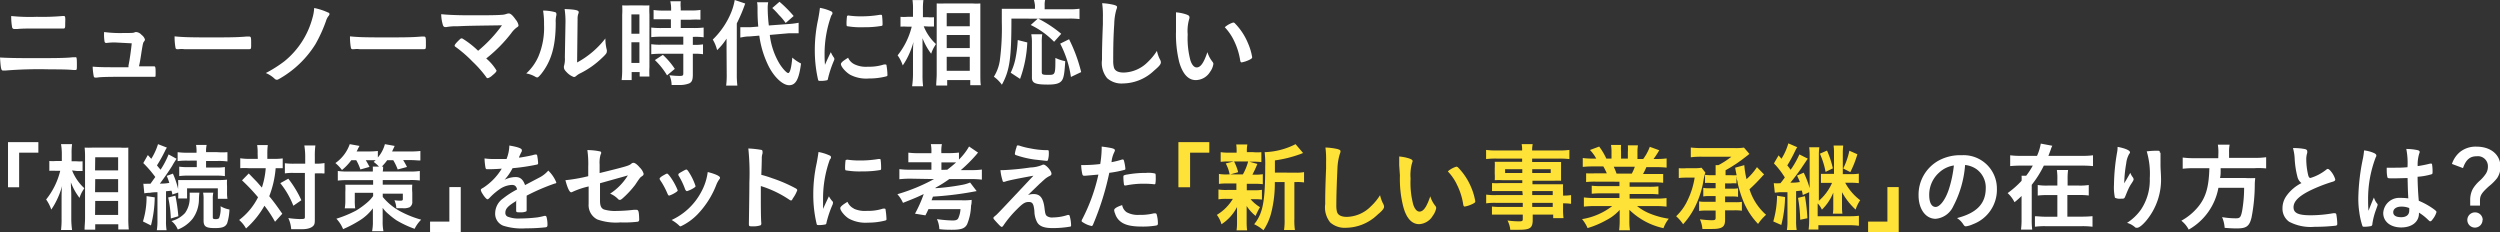 <svg xmlns="http://www.w3.org/2000/svg" viewBox="0 0 312.16 28.98"><rect x="0" y="0" width="312.16" height="28.98" fill="#333333" stroke="none"/><defs><style>.cls-1{fill:#fff;}.cls-2{fill:#ffe238;}</style></defs><g id="レイヤー_2" data-name="レイヤー 2"><g id="text"><path class="cls-1" d="M4.21,7.26c2.19,0,4,0,4.87-.11h.27a.41.41,0,0,1,.14,0c.09,0,.11.26.11.92s0,.67-.23.67h-.2c-.64-.06-1.37-.08-2.92-.08a51.76,51.76,0,0,0-5.61.15l-.22,0C.14,8.83.1,8.62,0,7.18,1,7.24,2.15,7.26,4.21,7.26ZM4.58,2.1A28.82,28.82,0,0,0,7.8,2h.13c.13,0,.18,0,.21.2s0,.52,0,.85,0,.51-.19.51H7.76c-.24,0-2,0-3.38,0-.92,0-1.55,0-2.21.06l-.37,0a.27.27,0,0,1-.28-.18A7.27,7.27,0,0,1,1.4,2,22.78,22.78,0,0,0,4.58,2.1Z"/><path class="cls-1" d="M14.34,5.3a7.84,7.84,0,0,0-1,.06.18.18,0,0,1-.09,0c-.11,0-.18-.06-.2-.2A5.41,5.41,0,0,1,13,4a15.07,15.07,0,0,0,2.46.12c1.09,0,1.2,0,1.42-.11L17,4a1,1,0,0,1,.68.36,1.09,1.09,0,0,1,.42.58.38.38,0,0,1-.09.21c-.15.19-.15.19-.34,1.33-.14.95-.21,1.33-.3,1.73a.15.15,0,0,0,0,.07c1.07,0,1.27,0,1.79,0h.07c.17,0,.2.12.2.75s0,.56-.18.56l-.57,0c-.4,0-1.68,0-2.82,0-1.86,0-3.25,0-3.76.1H12c-.17,0-.24,0-.29-.14a7.68,7.68,0,0,1-.14-1.23c.84.07,1.18.08,4.47.08a1.38,1.38,0,0,0,0-.2c.16-.76.3-1.77.41-2.79Z"/><path class="cls-1" d="M26.14,4.67c2.19,0,3.45,0,4.66-.11H31c.36,0,.36,0,.36,1,0,.49,0,.58-.24.58h0c-.79,0-1.23,0-4.7,0-1.27,0-1.91,0-3,0H23a2.78,2.78,0,0,0-.67,0h-.14A.22.22,0,0,1,21.92,6a7.82,7.82,0,0,1-.12-1.46C22.78,4.64,23.63,4.67,26.14,4.67Z"/><path class="cls-1" d="M41,1.58c.09,0,.14.11.14.18s-.05.17-.16.29a2,2,0,0,0-.28.59,17.87,17.87,0,0,1-1.32,2.89A12.68,12.68,0,0,1,35,9.77c-.29.17-.35.19-.43.19a.41.41,0,0,1-.27-.12,3.54,3.54,0,0,0-1.11-.72,16.12,16.12,0,0,0,2.31-1.46,10.4,10.4,0,0,0,3.52-5.44A5.23,5.23,0,0,0,39.23,1,7.8,7.8,0,0,1,41,1.58Z"/><path class="cls-1" d="M48,4.67c2.19,0,3.45,0,4.66-.11h.16c.36,0,.36,0,.36,1,0,.49,0,.58-.24.58h0c-.79,0-1.23,0-4.7,0-1.27,0-1.91,0-3,0h-.34a2.78,2.78,0,0,0-.67,0h-.14A.22.22,0,0,1,43.82,6a7.82,7.82,0,0,1-.12-1.46C44.67,4.64,45.53,4.67,48,4.67Z"/><path class="cls-1" d="M62.68,3.16c-4.18.06-4.18.06-5.57.12a6.5,6.5,0,0,0-1.37.1l-.14,0c-.15,0-.23-.08-.29-.23a5,5,0,0,1-.22-1.38c.83.09,2.09.14,3.61.14,1.71,0,3.27,0,3.94-.06a1.94,1.94,0,0,0,.62-.12.91.91,0,0,1,.26-.05c.23,0,.48.21.88.78a1.51,1.51,0,0,1,.34.68c0,.13,0,.15-.23.3a3.14,3.14,0,0,0-.67.7A17.88,17.88,0,0,1,60.71,7.3,6,6,0,0,1,62,8.81c0,.13-.16.31-.53.61a1.45,1.45,0,0,1-.55.34c-.08,0-.14,0-.22-.15A14,14,0,0,0,59,7.69a15.66,15.66,0,0,0-2.15-1.86.16.16,0,0,1-.08-.15c0-.1.2-.34.52-.65s.29-.23.37-.23a.26.26,0,0,1,.16.06,11.42,11.42,0,0,1,1.88,1.48A17.08,17.08,0,0,0,62.68,3.16Z"/><path class="cls-1" d="M69.32,1.52a.21.21,0,0,1,.15.21.45.45,0,0,1,0,.17,3.2,3.2,0,0,0-.08.93c0,2.93-.55,4.8-1.81,6.4-.28.33-.39.44-.51.44a.52.52,0,0,1-.2-.07,3.36,3.36,0,0,0-1.16-.43,6.29,6.29,0,0,0,1.51-2.1,9.23,9.23,0,0,0,.71-4,9.94,9.94,0,0,0-.12-1.75A5.94,5.94,0,0,1,69.32,1.52Zm1.29,1.17a10.7,10.7,0,0,0-.11-1.56c1.3.05,1.76.14,1.76.38a.58.58,0,0,1-.06.24,1.74,1.74,0,0,0-.08.45c0,.32,0,.32-.06,5.6a11.14,11.14,0,0,0,3.53-3,5.7,5.7,0,0,0,.18,1.44.56.56,0,0,1,0,.2c0,.19-.12.35-.67.86a10.76,10.76,0,0,1-2.6,1.83,2.34,2.34,0,0,0-.57.37.46.46,0,0,1-.27.12,2.28,2.28,0,0,1-.89-.59c-.24-.24-.35-.42-.35-.57a.55.55,0,0,1,0-.21,3.09,3.09,0,0,0,.11-1.1Z"/><path class="cls-1" d="M77.69,1.84a9.58,9.58,0,0,0,0-1.17,8,8,0,0,0,1,0h1.4a7.87,7.87,0,0,0,1,0,10.18,10.18,0,0,0,0,1.14V8.4a11,11,0,0,0,0,1.16H79.87V9h-1v1H77.62a11.69,11.69,0,0,0,.07-1.37Zm1.15,2.37h1V1.8h-1Zm0,3.65h1V5.28h-1Zm4-5.45c-.41,0-1,0-1.23,0V1.25a7.83,7.83,0,0,0,1.19.07h1V1A4.61,4.61,0,0,0,83.7.16H85A4.23,4.23,0,0,0,85,1v.31h1.26a8,8,0,0,0,1.2-.07V2.46a9.58,9.58,0,0,0-1.17,0H85V3.5h1.61a10,10,0,0,0,1.25-.06V4.66A7,7,0,0,0,86.7,4.6h-.19v1h.15a6.19,6.19,0,0,0,1.12-.06V6.77a6.88,6.88,0,0,0-1.12-.06h-.15v2.6c0,.67-.12.95-.47,1.11a3.22,3.22,0,0,1-1.28.19h-.9a2.93,2.93,0,0,0-.28-1.22,9.7,9.7,0,0,0,1.3.09c.36,0,.44-.05.44-.31V6.71H82.55a11.92,11.92,0,0,0-1.23.06V5.52a7.65,7.65,0,0,0,1.25.06h2.75v-1H82.57a11,11,0,0,0-1.25.06V3.44a9.91,9.91,0,0,0,1.26.06h1.19V2.41Zm.45,7A8.82,8.82,0,0,0,81.77,7.5l1-.65A9.39,9.39,0,0,1,84.26,8.6Z"/><path class="cls-1" d="M90.72,6.16c0-.59,0-.87,0-1.34a7.26,7.26,0,0,1-1.18,1.44A4.68,4.68,0,0,0,89,4.94a10,10,0,0,0,2.31-3.42A7.23,7.23,0,0,0,91.74,0l1.31.44A19.88,19.88,0,0,1,92,2.92V9.3a11.5,11.5,0,0,0,.07,1.39h-1.4a10.39,10.39,0,0,0,.07-1.41Zm5.4-1.8A9,9,0,0,0,97.3,7.9c.39.64.92,1.22,1.12,1.22s.39-.56.51-1.93a4.89,4.89,0,0,0,1.09.74c-.26,2-.67,2.71-1.49,2.71s-2-1.1-2.72-2.72a12.14,12.14,0,0,1-1-3.47l-1.22.1c-.51,0-.8.08-1.15.14l0-1.29h.36c.21,0,.6,0,.88,0l1-.08a21.49,21.49,0,0,1-.09-2.19c0-.21,0-.66-.07-.85l1.4,0a4.1,4.1,0,0,0-.06.87A18.84,18.84,0,0,0,96,3.18L98.46,3a9.31,9.31,0,0,0,1.26-.16l0,1.31h-.34c-.19,0-.48,0-.85,0ZM97.33.22A15.39,15.39,0,0,1,99.1,2l-1,.87a6.72,6.72,0,0,0-.84-1A9.39,9.39,0,0,0,96.43,1Z"/><path class="cls-1" d="M104.13,7.2a.28.28,0,0,1,.05.17c0,.08,0,.09-.12.36a13.44,13.44,0,0,0-.67,2.06c0,.13-.07.21-.12.23a4.18,4.18,0,0,1-.6.08h-.29c-.15,0-.19,0-.24-.18a16.37,16.37,0,0,1-.4-3.6,18,18,0,0,1,.42-3.93c.12-.65.17-1,.22-1.41a5.57,5.57,0,0,1,1.3.39c.2.08.26.14.26.26s0,.12-.14.31a14.07,14.07,0,0,0-.84,4.9c0,.27,0,.65.05,1.25.33-.76.45-1,.73-1.58A3.66,3.66,0,0,0,104.13,7.2Zm2.61.85a3.28,3.28,0,0,0,1.64.28,6,6,0,0,0,2-.28l.17,0c.08,0,.14,0,.15.16a8,8,0,0,1,.11,1.13c0,.12,0,.16-.2.21a8.54,8.54,0,0,1-2.11.25,4.33,4.33,0,0,1-2.35-.47C105.59,9,105,8.32,105,8c0-.17.25-.39.9-.79A1.66,1.66,0,0,0,106.74,8.05Zm-.84-6.12a10.46,10.46,0,0,0,1.62.11,13.74,13.74,0,0,0,2.33-.19H110c.08,0,.12,0,.14.13a9.52,9.52,0,0,1,.06,1c0,.18,0,.24-.17.26a12.26,12.26,0,0,1-2.17.16,10.25,10.25,0,0,1-2.08-.13c-.06,0-.08-.12-.08-.34a7.59,7.59,0,0,1,.06-.9c0-.05,0-.07.12-.07Z"/><path class="cls-1" d="M115.34,3.28a6,6,0,0,0,1.53,2.22,1.53,1.53,0,0,0-.13.21,4.15,4.15,0,0,0-.47,1,7.94,7.94,0,0,1-1.08-1.94c0,.66,0,1,0,1.58v3a10.65,10.65,0,0,0,.07,1.42h-1.37A11.06,11.06,0,0,0,114,9.3V6.94c0-.52,0-1.34.07-1.74A9.86,9.86,0,0,1,113.4,7a8.34,8.34,0,0,1-.68,1.17,4.64,4.64,0,0,0-.64-1.26,9.23,9.23,0,0,0,1.76-3.58h-.56a6.54,6.54,0,0,0-.84,0V2.1a4.61,4.61,0,0,0,.85,0H114V1.21a7.32,7.32,0,0,0-.06-1.2h1.36a7.61,7.61,0,0,0-.06,1.2v.94h.64a3.9,3.9,0,0,0,.74,0V3.31c-.27,0-.47,0-.72,0Zm1.56,7.4c0-.46.06-.9.06-1.48V1.66c0-.4,0-.65,0-1.23a9.46,9.46,0,0,0,1,0h3.45a6.24,6.24,0,0,0,1,0c0,.34,0,.66,0,1.18V9.19c0,.6,0,1.11.06,1.45h-1.32V10h-2.88v.68Zm1.31-7.4h2.88V1.64h-2.88Zm0,2.72h2.88V4.37h-2.88Zm0,2.84h2.88V7.09h-2.88Z"/><path class="cls-1" d="M126.29,2.32c0,5-.21,6.46-1.19,8.26a4.38,4.38,0,0,0-1-1,5.31,5.31,0,0,0,.74-2,30.89,30.89,0,0,0,.25-4.85c0-.88,0-1.21,0-1.63.36,0,.7,0,1.2,0h2.94V.66A4.49,4.49,0,0,0,129.1,0h1.4a2.42,2.42,0,0,0-.06.67v.49h3a9.24,9.24,0,0,0,1.35-.07V2.38a10.23,10.23,0,0,0-1.35-.06h-3.81a15.11,15.11,0,0,1,2.88,1.9l-.89,1a10.27,10.27,0,0,0-2.92-2.1l.88-.79Zm-.09,6.76a7.45,7.45,0,0,0,.62-1.89A15.82,15.82,0,0,0,127.08,5l1.19.3a15,15,0,0,1-.9,4.55Zm3.94-4.8a6.47,6.47,0,0,0-.06,1.1V9c0,.3.1.35.78.35.91,0,.92,0,.92-2.12a5.22,5.22,0,0,0,1.23.41c-.09,1.56-.19,2.14-.46,2.46s-.72.46-1.7.46c-1.59,0-2-.18-2-.87V5.36a5.64,5.64,0,0,0-.08-1.08Zm3.58,5.33a13,13,0,0,0-1.34-4.16l1.11-.55A19.24,19.24,0,0,1,135,9Z"/><path class="cls-1" d="M139.09.61c.3.09.39.15.39.28a.84.84,0,0,1-.08.29,7,7,0,0,0-.27,1.8C139,4.91,139,6.41,139,7.6a3,3,0,0,0,.1.86c.13.4.55.6,1.22.6a4.39,4.39,0,0,0,3-1.32,7.12,7.12,0,0,0,1.14-1.39,4.16,4.16,0,0,0,.43,1.17.67.67,0,0,1,.06.28c0,.22-.23.5-.83,1a5.73,5.73,0,0,1-3.88,1.62,2.71,2.71,0,0,1-2-.66,3,3,0,0,1-.64-2.29c0-.93,0-1.65.11-4.45,0-.42,0-.67,0-.78a11.52,11.52,0,0,0-.09-1.84A7.78,7.78,0,0,1,139.09.61Z"/><path class="cls-1" d="M146.84,2.62c0-.35,0-.82,0-1.08a5.38,5.38,0,0,1,1.28.26c.29.11.39.18.39.31a.35.35,0,0,1,0,.19,5.29,5.29,0,0,0-.21,2,10.58,10.58,0,0,0,.34,3.23c.18.56.46.89.78.89.49,0,.9-.58,1.34-1.91a3.7,3.7,0,0,0,.65,1.22.47.47,0,0,1,.1.25,2.23,2.23,0,0,1-.42,1A2.11,2.11,0,0,1,149.3,10c-.92,0-1.62-.75-2.05-2.22a14.31,14.31,0,0,1-.41-3.85Zm7.14.19a.31.31,0,0,1,.23.12,7.74,7.74,0,0,1,1.62,2.47,7.25,7.25,0,0,1,.52,1.74c0,.12-.06.18-.31.31a3.63,3.63,0,0,1-1,.34c-.11,0-.15-.06-.19-.28a8.53,8.53,0,0,0-.74-2.37,6.5,6.5,0,0,0-1.18-1.74A2.84,2.84,0,0,1,154,2.81Z"/><path class="cls-1" d="M1,23.38V17.75H4.79v1.31H2.39v4.32Z"/><path class="cls-1" d="M9,21.28a6,6,0,0,0,1.53,2.22,1.53,1.53,0,0,0-.13.21,3.8,3.8,0,0,0-.47,1,7.63,7.63,0,0,1-1.08-1.94c0,.66.05,1,.05,1.58v3A10.65,10.65,0,0,0,9,28.72H7.62a11.06,11.06,0,0,0,.07-1.42V24.94c0-.52,0-1.34.07-1.74A9.86,9.86,0,0,1,7.08,25a8.34,8.34,0,0,1-.68,1.17,4.64,4.64,0,0,0-.64-1.26,9.23,9.23,0,0,0,1.76-3.58H7a6.54,6.54,0,0,0-.84,0V20.1a4.55,4.55,0,0,0,.85,0h.71v-.94A7.32,7.32,0,0,0,7.62,18H9a7.61,7.61,0,0,0-.06,1.2v.94h.64a3.73,3.73,0,0,0,.73,0v1.21c-.26,0-.46,0-.71,0Zm1.56,7.4c0-.46.06-.9.06-1.48V19.66c0-.4,0-.65-.05-1.23a9.78,9.78,0,0,0,1,0h3.45a6.24,6.24,0,0,0,1,0c0,.34,0,.66,0,1.18v7.59a13.61,13.61,0,0,0,.06,1.45H14.77V28H11.89v.68Zm1.31-7.4h2.88V19.64H11.89Zm0,2.72h2.88V22.37H11.89Zm0,2.84h2.88V25.09H11.89Z"/><path class="cls-1" d="M19.32,24.64a14.67,14.67,0,0,1-.47,3.51l-1-.5a10.27,10.27,0,0,0,.45-3.16Zm-1.42-1.7a2.18,2.18,0,0,0,.47,0h.42l.6-.84a14.51,14.51,0,0,0-1.5-1.74l.57-1,.43.47A7.7,7.7,0,0,0,19.73,18l1.11.43a2.87,2.87,0,0,0-.24.43,18.39,18.39,0,0,1-1,1.79c.18.23.24.3.45.54a10.3,10.3,0,0,0,1-1.91l1,.55a8.3,8.3,0,0,0-.55.88c-.37.6-1.06,1.59-1.54,2.22.65,0,.89-.05,1.18-.09a7.78,7.78,0,0,0-.32-.88l.77-.28a10.61,10.61,0,0,1,.65,1.92V23.3a7.56,7.56,0,0,0,0-.82c.2,0,.44,0,1,0h4a7.74,7.74,0,0,0,1.11-.05,6.3,6.3,0,0,0,0,.82V24a4.58,4.58,0,0,0,.05.82h-1.2V23.52H23.36v1.26H22.25a6.86,6.86,0,0,0,0-.74l-.74.25c0-.23-.06-.31-.1-.48l-.68.07v3.65a6.45,6.45,0,0,0,.07,1.21H19.58a6.77,6.77,0,0,0,.08-1.21V24c-.57,0-.87.06-.91.07a4.29,4.29,0,0,0-.73.07Zm4,1.49A21.12,21.12,0,0,1,22.27,27l-.94.28A14.34,14.34,0,0,0,21,24.66Zm3-.37a7.21,7.21,0,0,0-.06.83,4.14,4.14,0,0,1-.78,2.41,4.35,4.35,0,0,1-1.86,1.36,2.53,2.53,0,0,0-.79-1.06,3.47,3.47,0,0,0,1.69-1,3.14,3.14,0,0,0,.58-2,4.41,4.41,0,0,0,0-.54Zm-1.46-4a8.09,8.09,0,0,0-1.26.06V19a8.54,8.54,0,0,0,1.28.07h1.08v-.11a4.28,4.28,0,0,0-.06-.86H25.8a3.59,3.59,0,0,0-.07.87V19h1.4A8.47,8.47,0,0,0,28.4,19v1.16a7.74,7.74,0,0,0-1.23-.06H25.73v.82H26.9a7.56,7.56,0,0,0,1.18-.06v1.13a7.06,7.06,0,0,0-1.16-.06H23.55a7.27,7.27,0,0,0-1.17.06V20.81a7.62,7.62,0,0,0,1.19.06h1v-.82Zm3.19,4a3.87,3.87,0,0,0-.06.82v2.25c0,.18.07.23.35.23a.68.68,0,0,0,.43-.11,3.4,3.4,0,0,0,.19-1.5,3.4,3.4,0,0,0,1.11.41,6.41,6.41,0,0,1-.29,1.73c-.22.44-.59.59-1.53.59-1.13,0-1.41-.2-1.41-.95V24.88a3.76,3.76,0,0,0-.06-.82Z"/><path class="cls-1" d="M32.17,19.19a6.22,6.22,0,0,0-.06-1.08h1.33a8.11,8.11,0,0,0-.06,1.08v.65h.82a8.33,8.33,0,0,0,1.1-.06V21c-.28,0-.43,0-.88,0a12.37,12.37,0,0,1-.8,3.5c.62.76.88,1.12,1.63,2.19l-.91,1a14.58,14.58,0,0,0-1.32-2,11.05,11.05,0,0,1-2.3,2.84,3.84,3.84,0,0,0-.86-1.06,8.1,8.1,0,0,0,2.36-2.84,24.06,24.06,0,0,0-2-2.11l.84-.86.9.93c.11.1.29.32.74.83A10.08,10.08,0,0,0,33.18,21H31.05A8.27,8.27,0,0,0,30,21V19.76a7.53,7.53,0,0,0,1.14.08h1.05ZM36,22.31A13.49,13.49,0,0,1,37.63,25l-1,.69A10.62,10.62,0,0,0,35,22.87Zm.65-.72a6.57,6.57,0,0,0-1.08.06V20.38a7.57,7.57,0,0,0,1.09.06h1.45v-.92A8.87,8.87,0,0,0,38,18.16h1.38a9.68,9.68,0,0,0-.07,1.36v.92h.14a5.91,5.91,0,0,0,1.07-.08v1.29a1.07,1.07,0,0,1-.27,0,7.38,7.38,0,0,0-.8,0h-.14v5.57c0,.6,0,.79-.21,1s-.63.4-1.39.4c-.47,0-.91,0-1.35,0A3.9,3.9,0,0,0,36,27.23a12.92,12.92,0,0,0,1.34.12c.66,0,.73,0,.73-.27V21.59Z"/><path class="cls-1" d="M43.87,20a6.77,6.77,0,0,1-1.17,1.23,5.14,5.14,0,0,0-.82-.87A4.81,4.81,0,0,0,43.67,18l1.22.22-.18.33a4,4,0,0,1-.18.36h1.52a8.84,8.84,0,0,0,1.13-.06v.81A4.13,4.13,0,0,0,48.06,18l1.22.22-.32.69h2.27a9.23,9.23,0,0,0,1.26-.06v1.19c-.37,0-.67-.05-1.2-.05h-.95a9.77,9.77,0,0,1,.48.86l-1.16.31A6.84,6.84,0,0,0,49.1,20h-.75a5.86,5.86,0,0,1-.68.8h.17c0,.19,0,.32-.05.62h3.4a7.72,7.72,0,0,0,1.23-.07v1.19a8.36,8.36,0,0,0-1.23-.06h-3.4v.58H50.4l1.08,0a5.91,5.91,0,0,0,0,1v1.08a.76.76,0,0,1-.34.74,1.87,1.87,0,0,1-.85.12l-.8,0a2.82,2.82,0,0,0-.24-1,5,5,0,0,0,.73.06c.25,0,.32-.05.32-.2v-.68H47.79v.41a7.34,7.34,0,0,0,2.27,1.84,12.71,12.71,0,0,0,2.53,1,4.25,4.25,0,0,0-.82,1.14,12.59,12.59,0,0,1-2.26-1.06,9.33,9.33,0,0,1-1-.78,3.83,3.83,0,0,1-.73-.78c0,.32,0,.53,0,.84v.88a5.67,5.67,0,0,0,.1,1.2H46.46a5.79,5.79,0,0,0,.1-1.22v-.84c0-.15,0-.46,0-.8a6,6,0,0,1-1.79,1.6,14.46,14.46,0,0,1-1.93,1A4.17,4.17,0,0,0,42,27.31a14.35,14.35,0,0,0,2.43-1,9.52,9.52,0,0,0,1.32-.94,4.45,4.45,0,0,0,.84-.89v-.41H44.3v1a6.78,6.78,0,0,0,.05.94h-1.3A6.16,6.16,0,0,0,43.12,25V24a8.7,8.7,0,0,0,0-.93c.27,0,.63,0,1,0h2.47v-.58H43.4a10.8,10.8,0,0,0-1.22.06V21.35a8.45,8.45,0,0,0,1.22.07h3.15a5.91,5.91,0,0,0,0-.62h.77a4.64,4.64,0,0,0-.66-.58l.25-.22H45.67c.19.31.27.45.47.84L45,21.16A6.17,6.17,0,0,0,44.48,20Z"/><path class="cls-1" d="M57.53,23.36V29H53.7V27.67h2.41V23.36Z"/><path class="cls-1" d="M64.62,25c-1.19.7-1.52,1.05-1.52,1.57a.5.5,0,0,0,.26.47,3.68,3.68,0,0,0,1.61.24,19,19,0,0,0,2.16-.14,8.72,8.72,0,0,0,.87-.19h.06a.19.19,0,0,1,.18.14,3.61,3.61,0,0,1,.12,1c0,.18-.06.26-.21.29a22.37,22.37,0,0,1-2.5.13,7.56,7.56,0,0,1-2.82-.33,1.6,1.6,0,0,1-1-1.59,2.29,2.29,0,0,1,1-1.82,10.56,10.56,0,0,1,1.74-1.12c-.1-.39-.28-.56-.65-.56a2.89,2.89,0,0,0-1.57.56,8,8,0,0,0-1,.83c-.36.37-.39.4-.49.4s-.37-.28-.62-.7a1.24,1.24,0,0,1-.2-.44c0-.11,0-.13.32-.31a7.35,7.35,0,0,0,2.29-2.37c-.86.06-1.3.07-1.77.07-.18,0-.21,0-.27-.24a8.79,8.79,0,0,1-.11-1.11,7.15,7.15,0,0,0,1.22.07c.47,0,1,0,1.53,0a4.86,4.86,0,0,0,.35-1.68c1.06.18,1.56.36,1.56.57,0,.05,0,.07,0,.14a7.67,7.67,0,0,0-.34.72l0,.09c.68-.1,1.28-.22,1.7-.32a1.55,1.55,0,0,1,.38-.08.15.15,0,0,1,.17.11,6.78,6.78,0,0,1,.12.93c0,.14,0,.2-.2.23A24.78,24.78,0,0,1,64,21a6.61,6.61,0,0,1-1,1.45,3.13,3.13,0,0,1,1.42-.34c.54,0,.9.31,1.14,1l1.9-1a3.7,3.7,0,0,0,1-.81,4.28,4.28,0,0,1,1,1.47c0,.07,0,.12-.2.15a25.74,25.74,0,0,0-3.5,1.51c0,.22,0,.77,0,1.16v.57c0,.15,0,.22-.08.25a1.79,1.79,0,0,1-.75.1c-.4,0-.48,0-.48-.23v-.05c0-.34,0-.8,0-1.09Z"/><path class="cls-1" d="M74.87,21.61c3.36-.83,3.67-.92,3.95-1.16a.4.4,0,0,1,.28-.12c.18,0,.47.21.77.57a1.82,1.82,0,0,1,.49.77c0,.17,0,.21-.31.41-.13.11-.17.14-.74,1a11.63,11.63,0,0,1-1.62,1.73c-.15.12-.22.15-.3.15a.29.29,0,0,1-.21-.1,2.9,2.9,0,0,0-1-.68A7.21,7.21,0,0,0,78.4,21.9l-.48.14-3,.84v2.18c0,.63.14.94.48,1.09a4.71,4.71,0,0,0,1.57.19,20.55,20.55,0,0,0,2.15-.14l.35,0c.25,0,.31.19.34,1.1v.1a.28.28,0,0,1-.14.28,13.81,13.81,0,0,1-2.21.09,6.89,6.89,0,0,1-2.88-.37,2,2,0,0,1-1.08-1.94V23.28a9.9,9.9,0,0,0-2,.67.42.42,0,0,1-.18.06c-.21,0-.47-.55-.72-1.51A20.41,20.41,0,0,0,73.45,22V20.82a12.14,12.14,0,0,0-.11-2.08,7.69,7.69,0,0,1,1.55.16c.11,0,.18.1.18.17s0,.07-.09.27a3.66,3.66,0,0,0-.11,1.19Z"/><path class="cls-1" d="M83.36,24.22a9.86,9.86,0,0,0-.73-1.43c-.26-.39-.27-.41-.27-.48s.13-.22.45-.4.41-.23.48-.23.13.05.33.3a7.84,7.84,0,0,1,1,1.78c0,.08-.08.17-.32.31a3.3,3.3,0,0,1-.73.35C83.47,24.42,83.44,24.37,83.36,24.22Zm6.54-2a.21.21,0,0,1-.07.15,3.21,3.21,0,0,0-.35.61,11.09,11.09,0,0,1-2.38,3.78A7.12,7.12,0,0,1,85,28.26a.23.23,0,0,1-.2-.1,4.77,4.77,0,0,0-.94-.69A7.92,7.92,0,0,0,87.54,24a7,7,0,0,0,.83-2.52C89.36,21.73,89.9,22,89.9,22.18Zm-4.33,1.48a9.07,9.07,0,0,0-.86-1.81.15.15,0,0,1,0-.12c0-.08.09-.14.46-.35s.47-.25.53-.25.15.06.3.3a7.5,7.5,0,0,1,.85,1.77c0,.07-.06.13-.25.25a3.55,3.55,0,0,1-.83.38C85.66,23.83,85.62,23.78,85.57,23.66Z"/><path class="cls-1" d="M95,24.59c0,.73,0,2.69.06,3.25v.06a.26.26,0,0,1-.09.23,2.76,2.76,0,0,1-1,.13c-.39,0-.46,0-.46-.28v0c0-.32.06-3.77.06-5.2a30.12,30.12,0,0,0-.13-4.24,12.32,12.32,0,0,1,1.59.17c.12,0,.18.1.18.19a1.16,1.16,0,0,1,0,.27,1.79,1.79,0,0,0-.09.5s0,.75-.06,2.16a13.78,13.78,0,0,1,1.35.42,18.29,18.29,0,0,1,3,1.3c.09.07.14.13.14.2A4.16,4.16,0,0,1,99,24.77c-.09.2-.15.26-.22.26a.37.37,0,0,1-.2-.08A13.48,13.48,0,0,0,95,23.23Z"/><path class="cls-1" d="M104,25.2a.37.37,0,0,1,0,.17c0,.08,0,.09-.12.36a13.44,13.44,0,0,0-.68,2.06c0,.13-.07.21-.12.23a4,4,0,0,1-.6.08h-.28c-.16,0-.2,0-.24-.18a15.73,15.73,0,0,1-.41-3.6,18,18,0,0,1,.42-3.93c.12-.65.18-1,.23-1.41a5.63,5.63,0,0,1,1.29.39c.21.08.27.14.27.26s0,.12-.15.31a14.31,14.31,0,0,0-.84,4.9c0,.27,0,.65,0,1.25.34-.76.46-1,.73-1.58A3.28,3.28,0,0,0,104,25.2Zm2.6.85a3.32,3.32,0,0,0,1.65.28,6,6,0,0,0,2-.28l.17,0c.09,0,.15,0,.16.16a9.81,9.81,0,0,1,.11,1.13c0,.12,0,.16-.21.21a8.54,8.54,0,0,1-2.11.25A4.35,4.35,0,0,1,106,27.3c-.53-.32-1.08-1-1.08-1.31,0-.17.25-.39.9-.79A1.66,1.66,0,0,0,106.64,26.05Zm-.84-6.12a10.57,10.57,0,0,0,1.62.11,13.65,13.65,0,0,0,2.33-.19h.11c.08,0,.12,0,.14.13a7.28,7.28,0,0,1,.06,1c0,.18,0,.24-.17.26a12.18,12.18,0,0,1-2.17.16,10.12,10.12,0,0,1-2.07-.13c-.06,0-.09-.12-.09-.34a7.59,7.59,0,0,1,.06-.9s0-.07.12-.07Z"/><path class="cls-1" d="M113.78,22.31a11.78,11.78,0,0,0-1.48.07V21.12a10,10,0,0,0,1.47.07h2.53v-.93h-1.57c-.66,0-.93,0-1.31,0V19.06a10.14,10.14,0,0,0,1.3.07h1.58V19a4.48,4.48,0,0,0-.07-1h1.38a4.07,4.07,0,0,0-.07,1v.12h.89a10.44,10.44,0,0,0,1.31-.07v.87A7.31,7.31,0,0,0,121,18.29l1.13.77a1,1,0,0,0-.16.18,18,18,0,0,1-2,2h1.24a9.06,9.06,0,0,0,1.39-.07v1.26a10.78,10.78,0,0,0-1.41-.07h-2.66a15.25,15.25,0,0,1-1.72,1.08v.06a26.5,26.5,0,0,0,3.22-.4,4.74,4.74,0,0,0,1.1-.31l.82,1.07-.27.05-.9.16a41.47,41.47,0,0,1-4.29.48s-.07.2-.17.46h3.8a7.81,7.81,0,0,0,1.2-.05.64.64,0,0,1,0,.16c0,.06,0,.35-.07.54a6.61,6.61,0,0,1-.49,2.34c-.28.53-.74.69-1.9.69-.34,0-1,0-1.57-.08a3.32,3.32,0,0,0-.3-1.25,16,16,0,0,0,1.92.17c.43,0,.6-.06.73-.25a3.15,3.15,0,0,0,.29-1.17h-4c-.12.27-.18.4-.38.78l-1.3-.21a15.82,15.82,0,0,0,1.09-2.45c-.77.37-1,.47-2.59,1.1a4,4,0,0,0-.7-1.08,22.81,22.81,0,0,0,4.58-1.89Zm4.5-1.12c.44-.33.78-.62,1.1-.91-.29,0-.41,0-.83,0h-1v.93Z"/><path class="cls-1" d="M128.36,24.35a2.13,2.13,0,0,1,.69-.12c.83,0,1.21.49,1.37,1.73.08.7.12.84.28,1a1.13,1.13,0,0,0,.8.19,6,6,0,0,0,1.82-.31h.08c.08,0,.11,0,.16.11a4.5,4.5,0,0,1,.18,1.17c0,.11,0,.16-.13.18a12.92,12.92,0,0,1-2.16.18c-1,0-1.6-.19-1.92-.68a3,3,0,0,1-.37-1.43c-.09-.92-.23-1.15-.71-1.15s-.77.21-1.48.92a13.38,13.38,0,0,0-1.67,2c-.07.12-.15.19-.22.19s-.17-.07-.54-.47-.5-.55-.5-.62,0-.11.24-.3.29-.24,4.76-5c-1.94.35-3.16.6-3.45.71a.89.89,0,0,1-.24.06c-.11,0-.13,0-.2-.28a5.84,5.84,0,0,1-.23-1.19h.42a33.17,33.17,0,0,0,3.34-.33,4,4,0,0,0,1.42-.3.49.49,0,0,1,.19-.06c.31,0,1,.78,1,1.13,0,.14-.05.2-.2.28a2.94,2.94,0,0,0-.65.42l-.65.59Zm-1.42-6c0-.15.08-.21.14-.19l.12,0a9.19,9.19,0,0,0,1.46.37,10.41,10.41,0,0,0,2.14.22c.14,0,.16.05.16.33a2.85,2.85,0,0,1-.11.9.16.16,0,0,1-.15.11l-1.54-.17a12.33,12.33,0,0,1-2.3-.55c-.11-.05-.14-.08-.14-.17A4.16,4.16,0,0,1,126.94,18.35Z"/><path class="cls-1" d="M135.55,21.94h-.2c-.11,0-.17-.05-.21-.21a6.18,6.18,0,0,1-.14-1.12h.38a17.19,17.19,0,0,0,2-.13,13.26,13.26,0,0,0,.18-1.9v-.28c1.4.18,1.66.27,1.65.48a.71.71,0,0,1-.07.21,3.43,3.43,0,0,0-.35,1.26,10.67,10.67,0,0,0,1.31-.33.16.16,0,0,1,.09,0c.11,0,.13,0,.23.47a5.18,5.18,0,0,1,.1.67c0,.08,0,.13-.15.16a13.89,13.89,0,0,1-1.86.36A34.6,34.6,0,0,1,136.5,28c-.06.16-.12.22-.19.22a3,3,0,0,1-1-.4c-.2-.11-.26-.17-.26-.23a.87.87,0,0,1,.1-.25,22.48,22.48,0,0,0,2-5.54C136.66,21.84,136.28,21.88,135.55,21.94Zm5.13,4.56a2.9,2.9,0,0,0,1.56.33,6.88,6.88,0,0,0,1.83-.19,1.2,1.2,0,0,1,.17,0,.17.17,0,0,1,.19.15,4,4,0,0,1,.15,1.11c0,.16-.05.22-.21.26a10.1,10.1,0,0,1-1.77.13c-1.5,0-2.34-.24-2.9-.82a2,2,0,0,1-.46-.79,1.32,1.32,0,0,1-.12-.44c0-.21.36-.42,1-.63A1.36,1.36,0,0,0,140.68,26.5Zm3.37-3.5a11.53,11.53,0,0,0-1.17-.06,11,11,0,0,0-2.31.22h-.09a.12.12,0,0,1-.13-.09,6.56,6.56,0,0,1-.08-.93c0-.15,0-.23.12-.26a1.48,1.48,0,0,1,.37-.09,13,13,0,0,1,2.34-.2,3.56,3.56,0,0,1,1.14.08c.06.05.07.15.07.54a3.54,3.54,0,0,1-.05.74.13.13,0,0,1-.12.06A.16.16,0,0,1,144.05,23Z"/><path class="cls-2" d="M147.14,23.38V17.75H151v1.31h-2.4v4.32Z"/><path class="cls-2" d="M153.2,22.91a7.48,7.48,0,0,0-1,.05V21.72a5.76,5.76,0,0,0,1.07.06h.27a4.6,4.6,0,0,0-.49-1.37l1-.25h-.54a7.85,7.85,0,0,0-1.09.05V19a6.13,6.13,0,0,0,1.1.06h.89v-.17a5.25,5.25,0,0,0-.05-.85h1.39a3.9,3.9,0,0,0-.06.84V19h.78A5.89,5.89,0,0,0,157.5,19v1.24a7.87,7.87,0,0,0-1.08-.05H156l1,.28a13.89,13.89,0,0,1-.62,1.34h.24a5.83,5.83,0,0,0,1.06-.06V23a7.9,7.9,0,0,0-1.06-.05h-.94v.81h.89a6,6,0,0,0,1-.06v1.22a7.48,7.48,0,0,0-1-.05h-.42a4.86,4.86,0,0,0,1.18,1,8,8,0,0,0-.55,1.09,5.26,5.26,0,0,1-1.12-1.24c0,.54,0,.83,0,.9v1.14a7.89,7.89,0,0,0,.06,1h-1.32a5.84,5.84,0,0,0,.06-.91V26.63c0-.23,0-.47,0-.78A5.61,5.61,0,0,1,152.52,28a3.47,3.47,0,0,0-.58-1.17,5.81,5.81,0,0,0,2-2h-.74a6,6,0,0,0-1.06.06V23.66a6,6,0,0,0,1.08.06h1.16v-.81Zm.89-2.75a6,6,0,0,1,.51,1.34l-1,.28h1.59a6.9,6.9,0,0,0,.66-1.62Zm7.68,1.4a4.85,4.85,0,0,0,1.06-.07v1.29a5.87,5.87,0,0,0-.93-.05h-.28v4.63a7.66,7.66,0,0,0,.07,1.36h-1.36a7.93,7.93,0,0,0,.07-1.36V22.73h-1.22a14.9,14.9,0,0,1-.42,3.72,7,7,0,0,1-1,2.3A5.15,5.15,0,0,0,156.6,28c1.09-1.35,1.38-2.85,1.38-7.2a12.71,12.71,0,0,0-.07-1.8,9.1,9.1,0,0,0,3.86-1l.95,1.12c-.12,0-.14.05-.38.13a15.45,15.45,0,0,1-3.15.78v1.52Z"/><path class="cls-2" d="M167,18.61c.3.09.38.15.38.28a.75.75,0,0,1-.07.29A6.85,6.85,0,0,0,167,21c-.09,1.93-.14,3.43-.14,4.62a3.07,3.07,0,0,0,.09.86c.14.4.56.6,1.23.6a4.35,4.35,0,0,0,3-1.32,6.78,6.78,0,0,0,1.14-1.39,4.24,4.24,0,0,0,.44,1.17.88.88,0,0,1,.06.28c0,.22-.23.5-.83,1a5.77,5.77,0,0,1-3.89,1.62,2.74,2.74,0,0,1-2-.66,3,3,0,0,1-.63-2.29c0-.93,0-1.65.11-4.45,0-.42,0-.67,0-.78a11.85,11.85,0,0,0-.08-1.84A7.78,7.78,0,0,1,167,18.61Z"/><path class="cls-2" d="M174.71,20.62c0-.35,0-.82,0-1.08a5.59,5.59,0,0,1,1.29.26c.28.11.38.18.38.31a.35.35,0,0,1-.05.19,5.6,5.6,0,0,0-.2,2,10.65,10.65,0,0,0,.33,3.23c.18.56.46.89.78.89.5,0,.9-.58,1.35-1.91a3.53,3.53,0,0,0,.65,1.22.45.45,0,0,1,.09.25,2.23,2.23,0,0,1-.42.95,2.11,2.11,0,0,1-1.7,1.06c-.93,0-1.62-.75-2-2.22a13.91,13.91,0,0,1-.41-3.85Zm7.14.19a.34.34,0,0,1,.23.12,7.91,7.91,0,0,1,1.62,2.47,7.6,7.6,0,0,1,.51,1.74c0,.12-.06.18-.31.31a3.7,3.7,0,0,1-1,.34c-.11,0-.16-.06-.2-.28a8.21,8.21,0,0,0-.74-2.37,6.26,6.26,0,0,0-1.18-1.74A2.85,2.85,0,0,1,181.85,20.81Z"/><path class="cls-2" d="M190.08,23.86h-2.72c-.42,0-.75,0-1.06,0v-1a9.75,9.75,0,0,0,1.08,0h2.7V22.5h-2.44a8.93,8.93,0,0,0-1,0,6.35,6.35,0,0,0,0-.78V21a6.91,6.91,0,0,0,0-.8c.33,0,.55,0,1,0h2.42V19.8h-3.16a10.43,10.43,0,0,0-1.34.06V18.72a10,10,0,0,0,1.42.07h3.08A3.88,3.88,0,0,0,190,18h1.38a3.67,3.67,0,0,0-.07.79h3.24a10,10,0,0,0,1.41-.07v1.14a12.51,12.51,0,0,0-1.34-.06h-3.31v.43h2.61c.45,0,.67,0,1,0,0,.26,0,.44,0,.8v.76c0,.36,0,.52,0,.78a7.89,7.89,0,0,0-.91,0h-2.66v.44h2.6c.67,0,.86,0,1.22,0a8.91,8.91,0,0,0,0,1v.41a5.68,5.68,0,0,0,1-.06v1.09a7.26,7.26,0,0,0-1-.06V26a8,8,0,0,0,.06,1.24h-1.29V26.8h-2.56v.64c0,1-.29,1.25-1.68,1.25l-1.12,0a3.16,3.16,0,0,0-.35-1.16,10.89,10.89,0,0,0,1.44.11c.39,0,.47-.05.47-.27V26.8h-2.71c-.51,0-.81,0-1.14,0V25.79a9,9,0,0,0,1.1.05h2.75v-.51h-3.3a7.78,7.78,0,0,0-1.27.06V24.3a7.35,7.35,0,0,0,1.25.06h3.32Zm-2.15-2.73v.47h2.15v-.47Zm3.39.47h2.31v-.47h-2.31Zm2.56,2.76v-.5h-2.56v.5Zm-2.56,1.48h2.56v-.51h-2.56Z"/><path class="cls-2" d="M199.22,22.68a9.68,9.68,0,0,0-1.17.05V21.64a11.69,11.69,0,0,0,1.17,0h1.41a8.4,8.4,0,0,0-.43-.86H199a12.86,12.86,0,0,0-1.37.06V19.73a9.08,9.08,0,0,0,1.31.07h.37a4.74,4.74,0,0,0-.78-1.07l1.15-.43a8,8,0,0,1,.89,1.5h.65V19a5.53,5.53,0,0,0-.06-.9h1.25a6.13,6.13,0,0,0,0,.85v.85h.85V19a6.71,6.71,0,0,0,0-.85h1.26a5.36,5.36,0,0,0-.06.9v.8h.72a6,6,0,0,0,.82-1.52l1.18.43a10.89,10.89,0,0,1-.71,1.09h.33a8.66,8.66,0,0,0,1.3-.07v1.15a12.65,12.65,0,0,0-1.36-.06h-1.17a7,7,0,0,1-.42.86h1.33c.57,0,.86,0,1.19,0v1.09a9.73,9.73,0,0,0-1.19-.05h-3v.55h2.43a9.38,9.38,0,0,0,1.17-.05v1a11.69,11.69,0,0,0-1.17-.05h-2.43v.58h3.23a9.26,9.26,0,0,0,1.38-.07V25.8a11.26,11.26,0,0,0-1.37-.07h-2.31a6.35,6.35,0,0,0,1.56.92,10.26,10.26,0,0,0,2.4.66,4.05,4.05,0,0,0-.66,1.18,8.75,8.75,0,0,1-4.26-2.29c0,.4,0,.55,0,.81v.58a7.41,7.41,0,0,0,.07,1.16h-1.35a9.55,9.55,0,0,0,.07-1.17V27c0-.26,0-.36,0-.79a5.73,5.73,0,0,1-1.65,1.27,11.44,11.44,0,0,1-2.36,1,4.3,4.3,0,0,0-.69-1.12,8.28,8.28,0,0,0,3.77-1.63h-2.14a11.56,11.56,0,0,0-1.4.07V24.65a9.87,9.87,0,0,0,1.39.07h3.05v-.58h-2.28a11.76,11.76,0,0,0-1.18.05v-1a9.36,9.36,0,0,0,1.18.05h2.28v-.55Zm4.53-1a5.38,5.38,0,0,0,.38-.86H201.5a8.2,8.2,0,0,1,.35.86Z"/><path class="cls-2" d="M212.94,21.55a6.27,6.27,0,0,0-.24,1,11.54,11.54,0,0,1-1.19,3.54A9.64,9.64,0,0,1,210.16,28a5,5,0,0,0-.87-1A6.39,6.39,0,0,0,210.72,25a9.84,9.84,0,0,0,.88-2.82h-1.1a6.63,6.63,0,0,0-.88.05V21a5.83,5.83,0,0,0,1,0h1.09a3.71,3.71,0,0,0,.75-.06Zm3.88,1.35a3.58,3.58,0,0,0-.7,0h-.72v.66h.86a3.81,3.81,0,0,0,.76-.05v1.07a3.81,3.81,0,0,0-.76-.05h-.86v.72h1.31a4,4,0,0,0,.79-.05v1.11a6,6,0,0,0-.94-.05H215.4v1.2c0,.87-.36,1.13-1.63,1.13-.34,0-.47,0-1.2,0a3.79,3.79,0,0,0-.31-1.21,12.57,12.57,0,0,0,1.45.12c.43,0,.51-.05.51-.31v-.9H213.1a6,6,0,0,0-.94.05V25.15a4.61,4.61,0,0,0,.8.05h1.26v-.72h-.76a4.3,4.3,0,0,0-.78.05V23.46a4.3,4.3,0,0,0,.78.05h.76v-.66h-.6a4.07,4.07,0,0,0-.72,0V21.83a5.31,5.31,0,0,0,.72.05h.6v-.44c0-.36,0-.55,0-.82h.35a10.56,10.56,0,0,0,1.62-1.05h-3.6a9.45,9.45,0,0,0-1.47.07V18.42a12.14,12.14,0,0,0,1.47.07h4a6.77,6.77,0,0,0,1.17-.06l.68.79-.5.39a18.34,18.34,0,0,1-2.48,1.65v.62h.72a5.68,5.68,0,0,0,.66,0c-.06-.29-.12-.59-.18-.94l1.14-.32a10.83,10.83,0,0,0,.28,1.75,7.38,7.38,0,0,0,1.3-1.5l.89.91-.17.17a21.73,21.73,0,0,1-1.65,1.68,7,7,0,0,0,2.07,3.19,6,6,0,0,0-1,1.14A9,9,0,0,1,217.63,25a13.67,13.67,0,0,1-.66-2.17s0-.18-.08-.38,0-.22-.07-.39Z"/><path class="cls-2" d="M222.89,24.6a14.91,14.91,0,0,1-.47,3.49l-1-.44a12.1,12.1,0,0,0,.47-3.21Zm-1.41-1.73a4.05,4.05,0,0,0,.84,0c.21-.27.34-.43.54-.71a10.19,10.19,0,0,0-1.36-1.76l.58-1,.36.42a7.28,7.28,0,0,0,.86-1.92l1.11.48a3.45,3.45,0,0,0-.24.42,18.2,18.2,0,0,1-1,1.85c.22.27.27.35.42.55a11.41,11.41,0,0,0,1.09-1.92l1.05.53c-.13.18-.13.18-.68,1-.4.61-1.12,1.56-1.5,2,.54,0,.64,0,1.19-.08-.1-.25-.17-.41-.35-.81l.83-.36a11.12,11.12,0,0,1,.74,1.94V19.39a6.16,6.16,0,0,0-.06-1h1.27a6.86,6.86,0,0,0-.06,1v5.68a6.26,6.26,0,0,0,1.65-2.24h-.6c-.36,0-.55,0-.79,0V21.71c.26,0,.44,0,.79,0H229V19.1a6.6,6.6,0,0,0-.05-.93h1.2a8.52,8.52,0,0,0-.05.95v2.62h1a5.19,5.19,0,0,0,1-.06v1.19a8.18,8.18,0,0,0-1-.05h-.7A6.73,6.73,0,0,0,232.27,25a4.55,4.55,0,0,0-.57,1.17A8.54,8.54,0,0,1,230,24c0,.17,0,.17,0,.53,0,.08,0,.3,0,.43v.87a6,6,0,0,0,.05.85h-1.19a4.69,4.69,0,0,0,.05-.84V25c0-.29,0-.43,0-.95a6.15,6.15,0,0,1-1.42,2.13,2.58,2.58,0,0,0-.53-.78V27H231a8.19,8.19,0,0,0,1.11-.06v1.25a9.72,9.72,0,0,0-1.29-.07h-3.77v.54h-1.22a9.11,9.11,0,0,0,.07-1.27V24l-.8.35a4.25,4.25,0,0,0-.12-.56l-.71.08v3.64a6.77,6.77,0,0,0,.07,1.21h-1.22a7.23,7.23,0,0,0,.07-1.21V24l-1,0-.58.06Zm3.89,1.62a22.24,22.24,0,0,1,.31,2.76l-.9.19a17.51,17.51,0,0,0-.27-2.73Zm2.76-5.69a12.29,12.29,0,0,1,.73,2.22l-.91.44a10.11,10.11,0,0,0-.71-2.27Zm3.79.46a12.8,12.8,0,0,1-.88,2.23l-.89-.45a9.15,9.15,0,0,0,.77-2.22Z"/><path class="cls-2" d="M237.08,23.36V29h-3.82V27.67h2.41V23.36Z"/><path class="cls-1" d="M243.88,25.78a2.67,2.67,0,0,1-2.19,1.54c-1.25,0-2.13-1.22-2.13-2.92a4.86,4.86,0,0,1,2.6-4.4,5.67,5.67,0,0,1,2.81-.62,4.16,4.16,0,0,1,4.37,4.15,4.59,4.59,0,0,1-3,4.47,3.06,3.06,0,0,1-.86.26c-.15,0-.21-.05-.36-.28a2.47,2.47,0,0,0-.76-.75c2.47-.64,3.59-1.8,3.59-3.75a2.82,2.82,0,0,0-1.16-2.36,3.06,3.06,0,0,0-1.42-.52A13.17,13.17,0,0,1,243.88,25.78Zm-1.73-4.25a3.7,3.7,0,0,0-1.26,2.84c0,.93.3,1.47.8,1.47s1.21-.83,1.67-2.26a14.89,14.89,0,0,0,.61-2.92A3.46,3.46,0,0,0,242.15,21.53Z"/><path class="cls-1" d="M259.94,19.46a9.66,9.66,0,0,0,1.4-.07v1.35a13.21,13.21,0,0,0-1.4-.06H255.2a13.1,13.1,0,0,1-1.51,2.4v4.26a9.31,9.31,0,0,0,.06,1.33h-1.4a9.48,9.48,0,0,0,.07-1.33V24.47a9.72,9.72,0,0,1-.88.78,3.85,3.85,0,0,0-.86-1.14,11.46,11.46,0,0,0,1.74-1.53,3.87,3.87,0,0,0,0-.64H253a9,9,0,0,0,.82-1.26H252.4a13.21,13.21,0,0,0-1.4.06V19.39a9.66,9.66,0,0,0,1.4.07h1.95a6.07,6.07,0,0,0,.47-1.53l1.44.27a2.74,2.74,0,0,0-.19.47c-.07.19-.21.57-.3.79Zm-.36,3.71a6.88,6.88,0,0,0,1.23-.07v1.31a8.59,8.59,0,0,0-1.24-.06h-1.43v2.7H260a12.38,12.38,0,0,0,1.28-.06v1.32a10.35,10.35,0,0,0-1.29-.07h-4.61a9.43,9.43,0,0,0-1.29.07V27c.35,0,.74.06,1.28.06h1.52v-2.7h-1.2a8.74,8.74,0,0,0-1.25.06V23.1a6.94,6.94,0,0,0,1.24.07h1.21v-.74a7.32,7.32,0,0,0-.06-1.2h1.4a7.86,7.86,0,0,0-.06,1.22v.72Z"/><path class="cls-1" d="M265.42,22.58c.06-.09.06-.09.58-1a2.13,2.13,0,0,0,.29.53.49.49,0,0,1,.12.27c0,.08,0,.14-.31.6s-.55,1.11-.7,1.47-.16.36-.56.36a1.43,1.43,0,0,1-.76-.12,6.16,6.16,0,0,1-.12-1.63,25,25,0,0,1,.4-4.1,3.12,3.12,0,0,0,.05-.62c.93.17,1.55.44,1.55.67,0,.06,0,.1-.1.21a3,3,0,0,0-.37,1.17,15.88,15.88,0,0,0-.25,2.5Zm4.35-3.5v.2s0,.15,0,.28,0,.19,0,.49c0,.13,0,.13,0,.58s.06,1.15.06,1.44a8,8,0,0,1-1.84,5.48c-.48.57-.9.89-1.14.89s-.16,0-.41-.19a2.42,2.42,0,0,0-.85-.42,6.34,6.34,0,0,0,1.74-1.66,6.61,6.61,0,0,0,1.1-3.89,9.85,9.85,0,0,0-.38-3.38,10,10,0,0,1,1.22-.08c.36,0,.41,0,.41.22Z"/><path class="cls-1" d="M277,19a6.23,6.23,0,0,0-.07-.94h1.47a4.6,4.6,0,0,0-.07.94v.71h3.18a9.24,9.24,0,0,0,1.45-.08v1.4A9.73,9.73,0,0,0,281.5,21h-4.22a1.55,1.55,0,0,0,0,.23c0,.42,0,.65-.08,1h3.19a10.68,10.68,0,0,0,1.2,0,.49.49,0,0,0,0,.11,5.87,5.87,0,0,0-.05.8,21.9,21.9,0,0,1-.4,4c-.26,1.1-.64,1.38-1.8,1.38-.4,0-.67,0-1.56-.07a4.12,4.12,0,0,0-.32-1.34,10.2,10.2,0,0,0,1.73.15c.5,0,.61-.13.77-.92a16.87,16.87,0,0,0,.25-2.89H277a7.54,7.54,0,0,1-3.71,5.22,3.34,3.34,0,0,0-.92-1.11,7.17,7.17,0,0,0,2.06-1.69c1-1.2,1.38-2.52,1.44-4.87H274a12.07,12.07,0,0,0-1.46.07v-1.4a9.85,9.85,0,0,0,1.44.08h3Z"/><path class="cls-1" d="M286.87,22.09a11.2,11.2,0,0,1-.35-2.33,5.78,5.78,0,0,0-.21-1.27,7.14,7.14,0,0,1,1.52.13c.18.05.26.14.26.27a1,1,0,0,1,0,.2,2.51,2.51,0,0,0-.12.82,8.74,8.74,0,0,0,.25,2c.07.22.14.31.28.31a5.89,5.89,0,0,0,1.92-1c.15-.12.18-.13.24-.13s.21.08.39.31a2.78,2.78,0,0,1,.54,1c0,.13-.08.22-.29.28a19.37,19.37,0,0,0-2.79,1.08c-1.47.72-2.13,1.38-2.13,2.12s.62,1,2.16,1a16.5,16.5,0,0,0,2.82-.26l.16,0a.19.19,0,0,1,.2.14,7.53,7.53,0,0,1,.12,1.14c0,.17,0,.23-.2.28a23.67,23.67,0,0,1-2.63.14,5.75,5.75,0,0,1-3.19-.64A2,2,0,0,1,285,26a2.66,2.66,0,0,1,.48-1.52,5.16,5.16,0,0,1,1.89-1.62A1.37,1.37,0,0,1,286.87,22.09Z"/><path class="cls-1" d="M296.83,25.43a.18.18,0,0,1,.05.13c0,.07,0,.07-.2.62a8.46,8.46,0,0,0-.46,1.8.24.24,0,0,1-.22.26,4,4,0,0,1-.8.07c-.12,0-.18,0-.22-.1a9.34,9.34,0,0,1-.39-1.73,11.14,11.14,0,0,1-.12-1.76,25.94,25.94,0,0,1,.59-5c.07-.38.09-.56.13-.94a4.19,4.19,0,0,1,1.28.35c.18.1.25.18.25.29a.42.42,0,0,1-.08.23,14.52,14.52,0,0,0-.95,5.35c0,.29,0,.74.05,1.32.29-.74.42-1.08.68-1.66A2.07,2.07,0,0,0,296.83,25.43Zm2-3.16c-.58,0-.7,0-.73-.15a3.48,3.48,0,0,1-.08-.77,3.78,3.78,0,0,1,0-.41c.32,0,.51,0,.91,0,.65,0,1,0,1.68-.06a9.08,9.08,0,0,0-.15-2.28,6.63,6.63,0,0,1,1.42.15c.18.05.25.11.25.23a.44.44,0,0,1-.05.18,4.7,4.7,0,0,0-.2,1.58,14.9,14.9,0,0,0,1.55-.31.3.3,0,0,1,.12,0c.07,0,.11,0,.13.12a5.38,5.38,0,0,1,.06.81c0,.3,0,.35-.13.4a7.91,7.91,0,0,1-1.74.31c0,.83.07,2.2.15,3a9.19,9.19,0,0,1,1.81,1c.33.24.4.32.4.41a2.53,2.53,0,0,1-.47.89c-.14.2-.21.26-.3.26s-.08,0-.36-.26a6.14,6.14,0,0,0-1.06-.82v.1c0,1.05-.88,1.75-2.21,1.75s-2.25-.72-2.25-1.8a2,2,0,0,1,2.13-1.89,7.15,7.15,0,0,1,1,.06c-.05-.93-.05-.93-.09-2.54C300.14,22.24,299.33,22.27,298.85,22.27Zm1,3.53c-.6,0-1,.28-1,.7s.37.62,1,.62,1-.29,1-.84c0-.17,0-.3,0-.3A2.47,2.47,0,0,0,299.83,25.8Z"/><path class="cls-1" d="M306.16,20.47a3.25,3.25,0,0,1,1-1.49,3.13,3.13,0,0,1,2.06-.67c1.79,0,3,1,3,2.52a2.52,2.52,0,0,1-.42,1.41,5.81,5.81,0,0,1-1,1c-.93.84-1.14,1.16-1.14,1.8v.63h-1.22V25a2.9,2.9,0,0,1,.32-1.4,4.41,4.41,0,0,1,.83-1,4.48,4.48,0,0,0,.79-.89,1.59,1.59,0,0,0,.27-.9,1.25,1.25,0,0,0-1.39-1.3c-.86,0-1.36.44-1.72,1.48Zm3.82,7a.95.95,0,1,1-.94-.95A.94.94,0,0,1,310,27.47Z"/></g></g></svg>